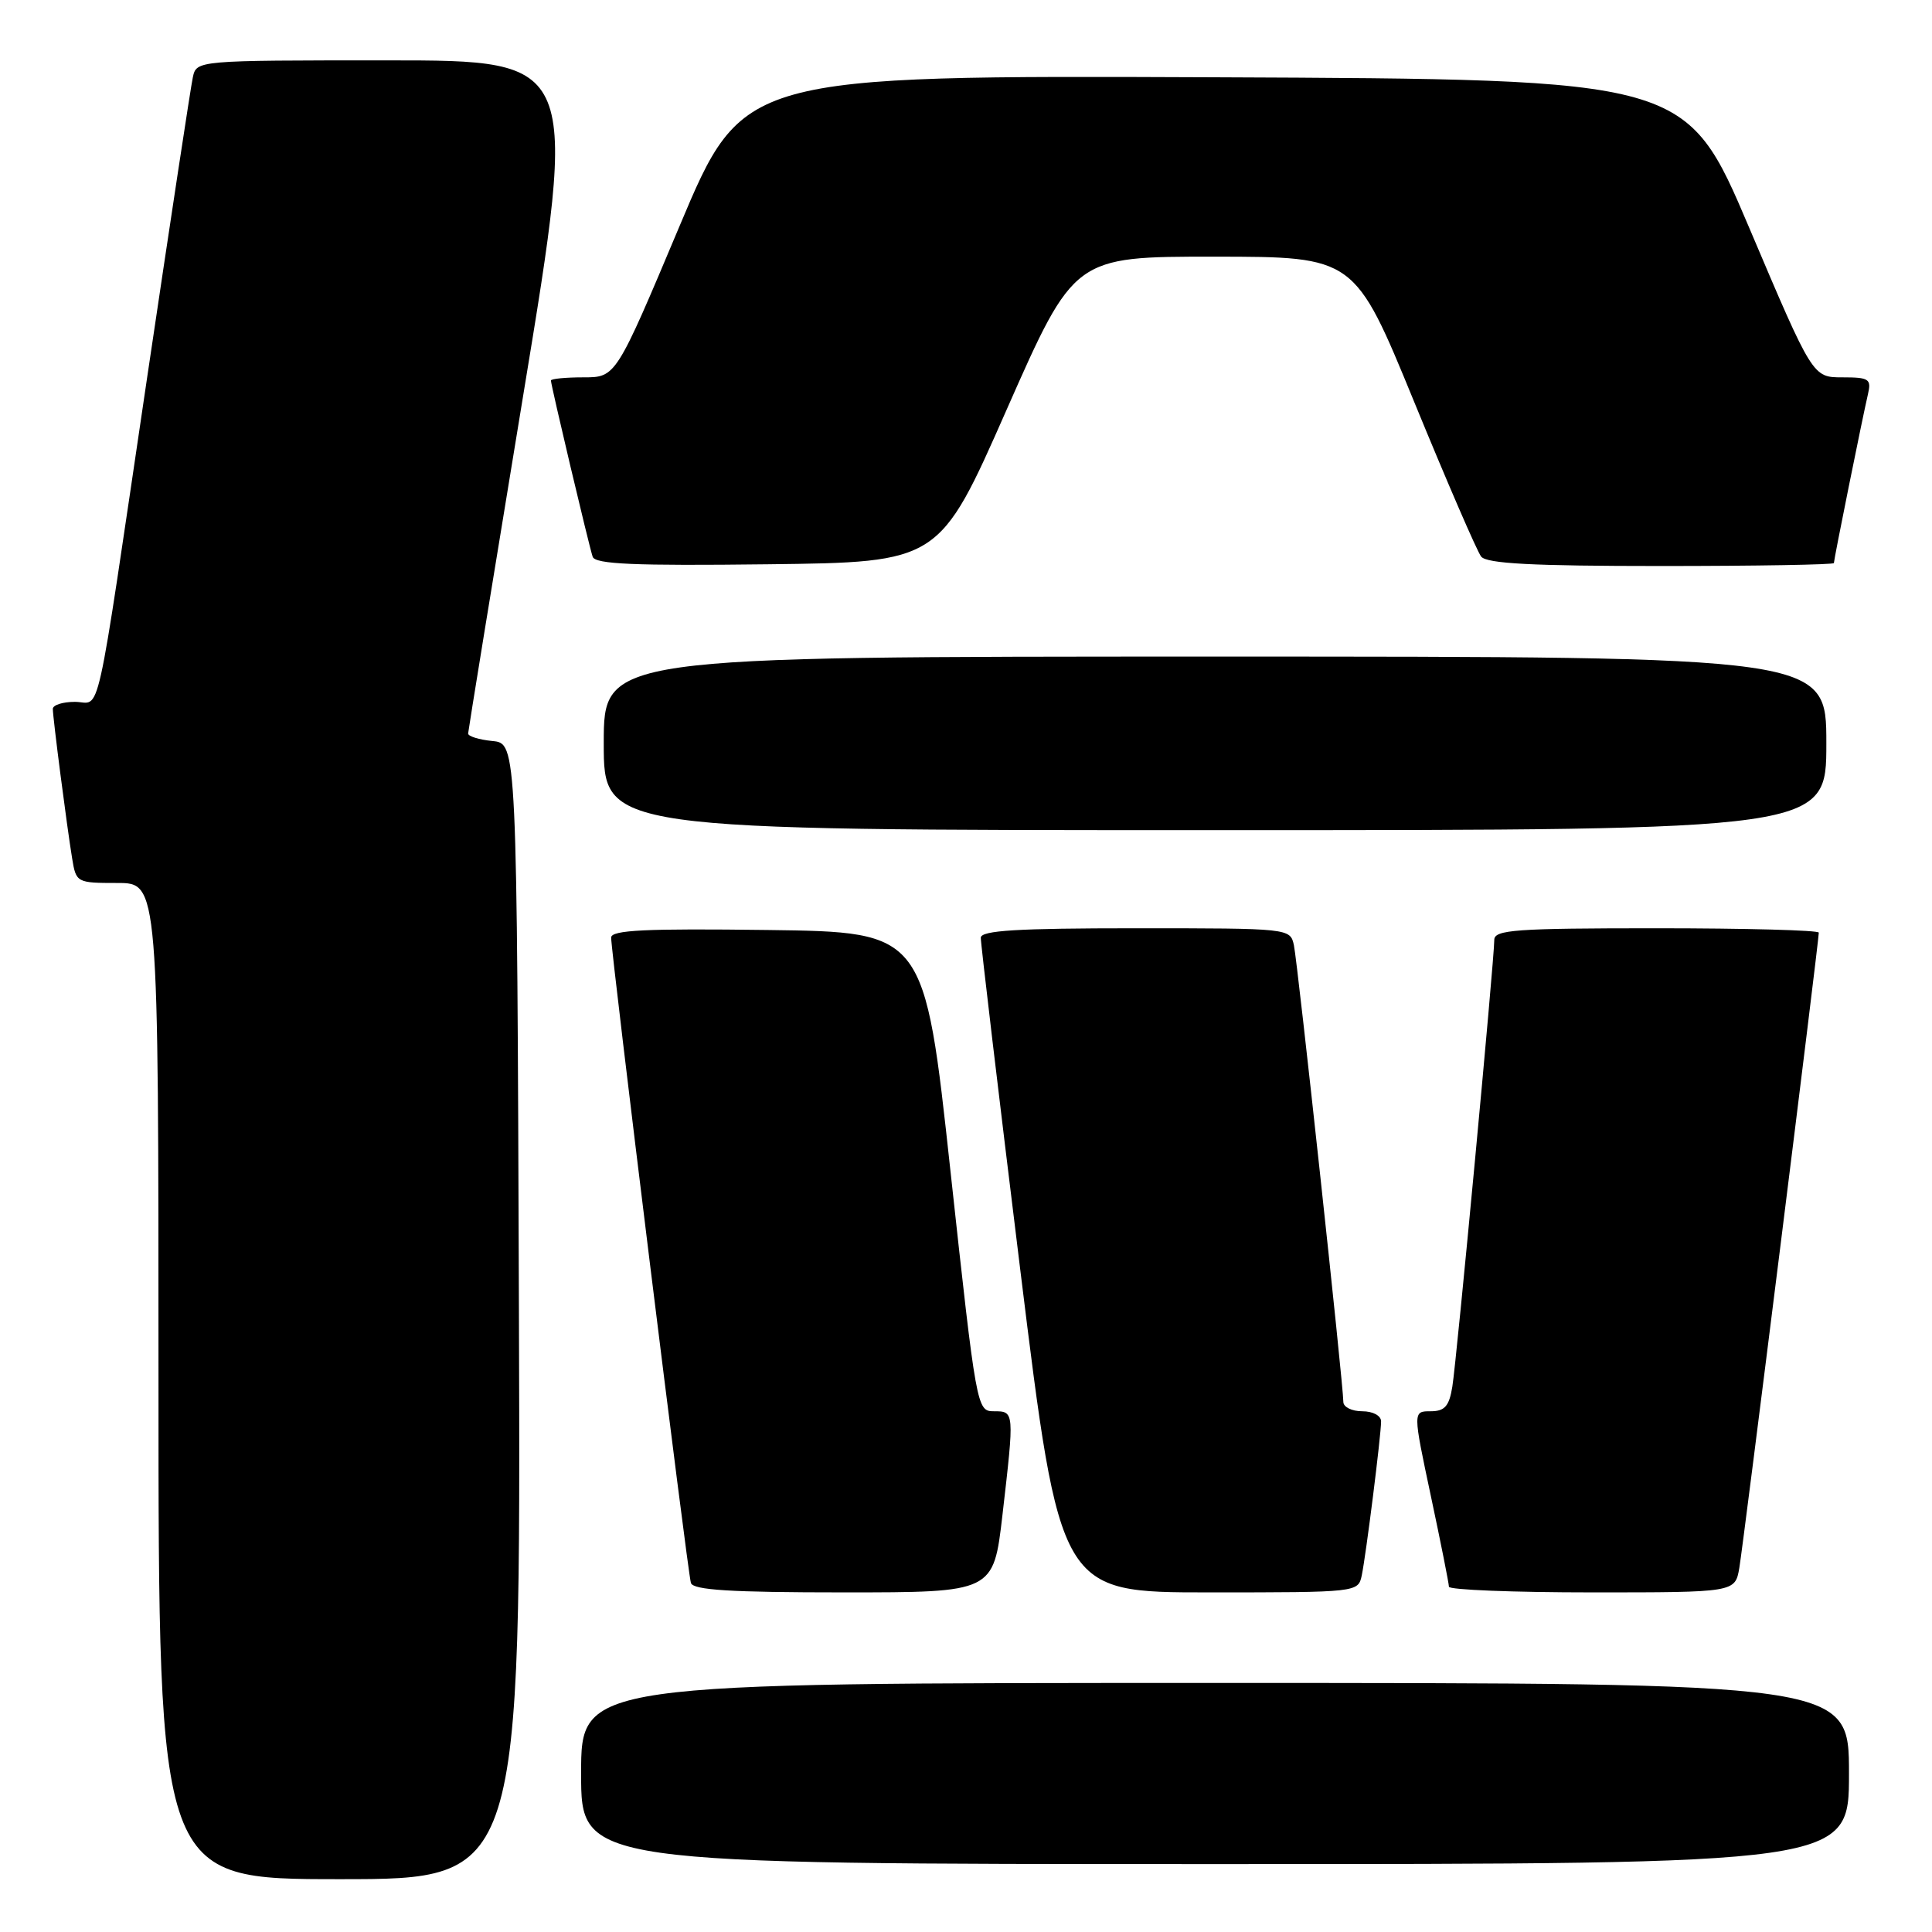 <?xml version="1.0" encoding="UTF-8" standalone="no"?>
<!DOCTYPE svg PUBLIC "-//W3C//DTD SVG 1.1//EN" "http://www.w3.org/Graphics/SVG/1.1/DTD/svg11.dtd" >
<svg xmlns="http://www.w3.org/2000/svg" xmlns:xlink="http://www.w3.org/1999/xlink" version="1.1" viewBox="0 0 256 256">
 <g >
 <path fill="currentColor"
d=" M 68.76 173.75 C 68.50 98.50 68.50 98.50 65.25 98.19 C 63.46 98.01 62.01 97.56 62.03 97.19 C 62.05 96.81 65.34 76.59 69.35 52.25 C 76.64 8.00 76.64 8.00 51.34 8.00 C 26.04 8.00 26.04 8.00 25.55 10.25 C 25.28 11.49 22.56 29.38 19.50 50.00 C 12.47 97.45 13.46 93.00 9.92 93.00 C 8.31 93.00 7.00 93.42 7.00 93.93 C 7.00 95.10 8.85 109.42 9.56 113.75 C 10.08 116.95 10.17 117.00 15.55 117.00 C 21.00 117.00 21.00 117.00 21.00 183.00 C 21.00 249.00 21.00 249.00 45.01 249.00 C 69.01 249.00 69.01 249.00 68.76 173.75 Z  M 245.00 235.00 C 245.00 223.00 245.00 223.00 161.00 223.00 C 77.00 223.00 77.00 223.00 77.00 235.00 C 77.00 247.00 77.00 247.00 161.00 247.00 C 245.00 247.00 245.00 247.00 245.00 235.00 Z  M 132.83 200.75 C 134.42 187.00 134.42 187.00 131.70 187.00 C 129.43 187.00 129.38 186.69 125.95 155.25 C 122.50 123.50 122.50 123.50 101.75 123.23 C 85.51 123.02 81.00 123.24 80.98 124.23 C 80.96 126.18 91.10 208.33 91.55 209.75 C 91.84 210.69 96.78 211.00 111.79 211.00 C 131.64 211.00 131.64 211.00 132.83 200.75 Z  M 180.44 208.75 C 181.01 206.00 183.00 190.20 183.00 188.34 C 183.00 187.58 181.92 187.00 180.50 187.00 C 179.12 187.00 178.00 186.44 178.00 185.76 C 178.00 183.47 171.94 127.53 171.45 125.25 C 170.96 123.01 170.91 123.00 150.48 123.00 C 134.78 123.00 129.99 123.29 129.96 124.25 C 129.94 124.94 132.29 144.74 135.19 168.25 C 140.46 211.00 140.46 211.00 160.21 211.00 C 179.89 211.00 179.96 210.99 180.44 208.75 Z  M 230.47 207.75 C 231.01 204.58 241.00 124.75 241.00 123.58 C 241.00 123.26 231.32 123.00 219.50 123.00 C 200.81 123.00 198.00 123.20 198.00 124.54 C 198.00 127.15 193.01 180.30 192.44 183.75 C 192.02 186.34 191.43 187.00 189.56 187.00 C 187.21 187.00 187.21 187.00 189.60 198.25 C 190.92 204.44 191.99 209.84 191.99 210.25 C 192.00 210.66 200.53 211.00 210.95 211.00 C 229.91 211.00 229.91 211.00 230.47 207.75 Z  M 242.00 98.50 C 242.00 87.00 242.00 87.00 161.00 87.00 C 80.00 87.00 80.00 87.00 80.00 98.50 C 80.00 110.00 80.00 110.00 161.00 110.00 C 242.00 110.00 242.00 110.00 242.00 98.50 Z  M 133.40 54.25 C 142.34 34.00 142.34 34.00 160.92 34.01 C 179.50 34.02 179.50 34.02 187.39 53.26 C 191.73 63.84 195.72 73.06 196.26 73.75 C 197.00 74.68 203.01 75.00 220.12 75.00 C 232.71 75.00 243.00 74.82 243.00 74.61 C 243.00 74.12 246.80 55.29 247.51 52.25 C 247.99 50.21 247.67 50.00 244.12 50.00 C 240.19 50.00 240.19 50.00 231.81 30.25 C 223.42 10.50 223.42 10.50 160.93 10.24 C 98.44 9.99 98.44 9.99 90.03 29.99 C 81.61 50.00 81.61 50.00 77.31 50.00 C 74.94 50.00 73.00 50.19 73.00 50.42 C 73.00 51.03 78.03 72.28 78.53 73.77 C 78.86 74.76 84.02 74.98 101.71 74.77 C 124.47 74.50 124.47 74.50 133.40 54.25 Z "/>
</g>
</svg>